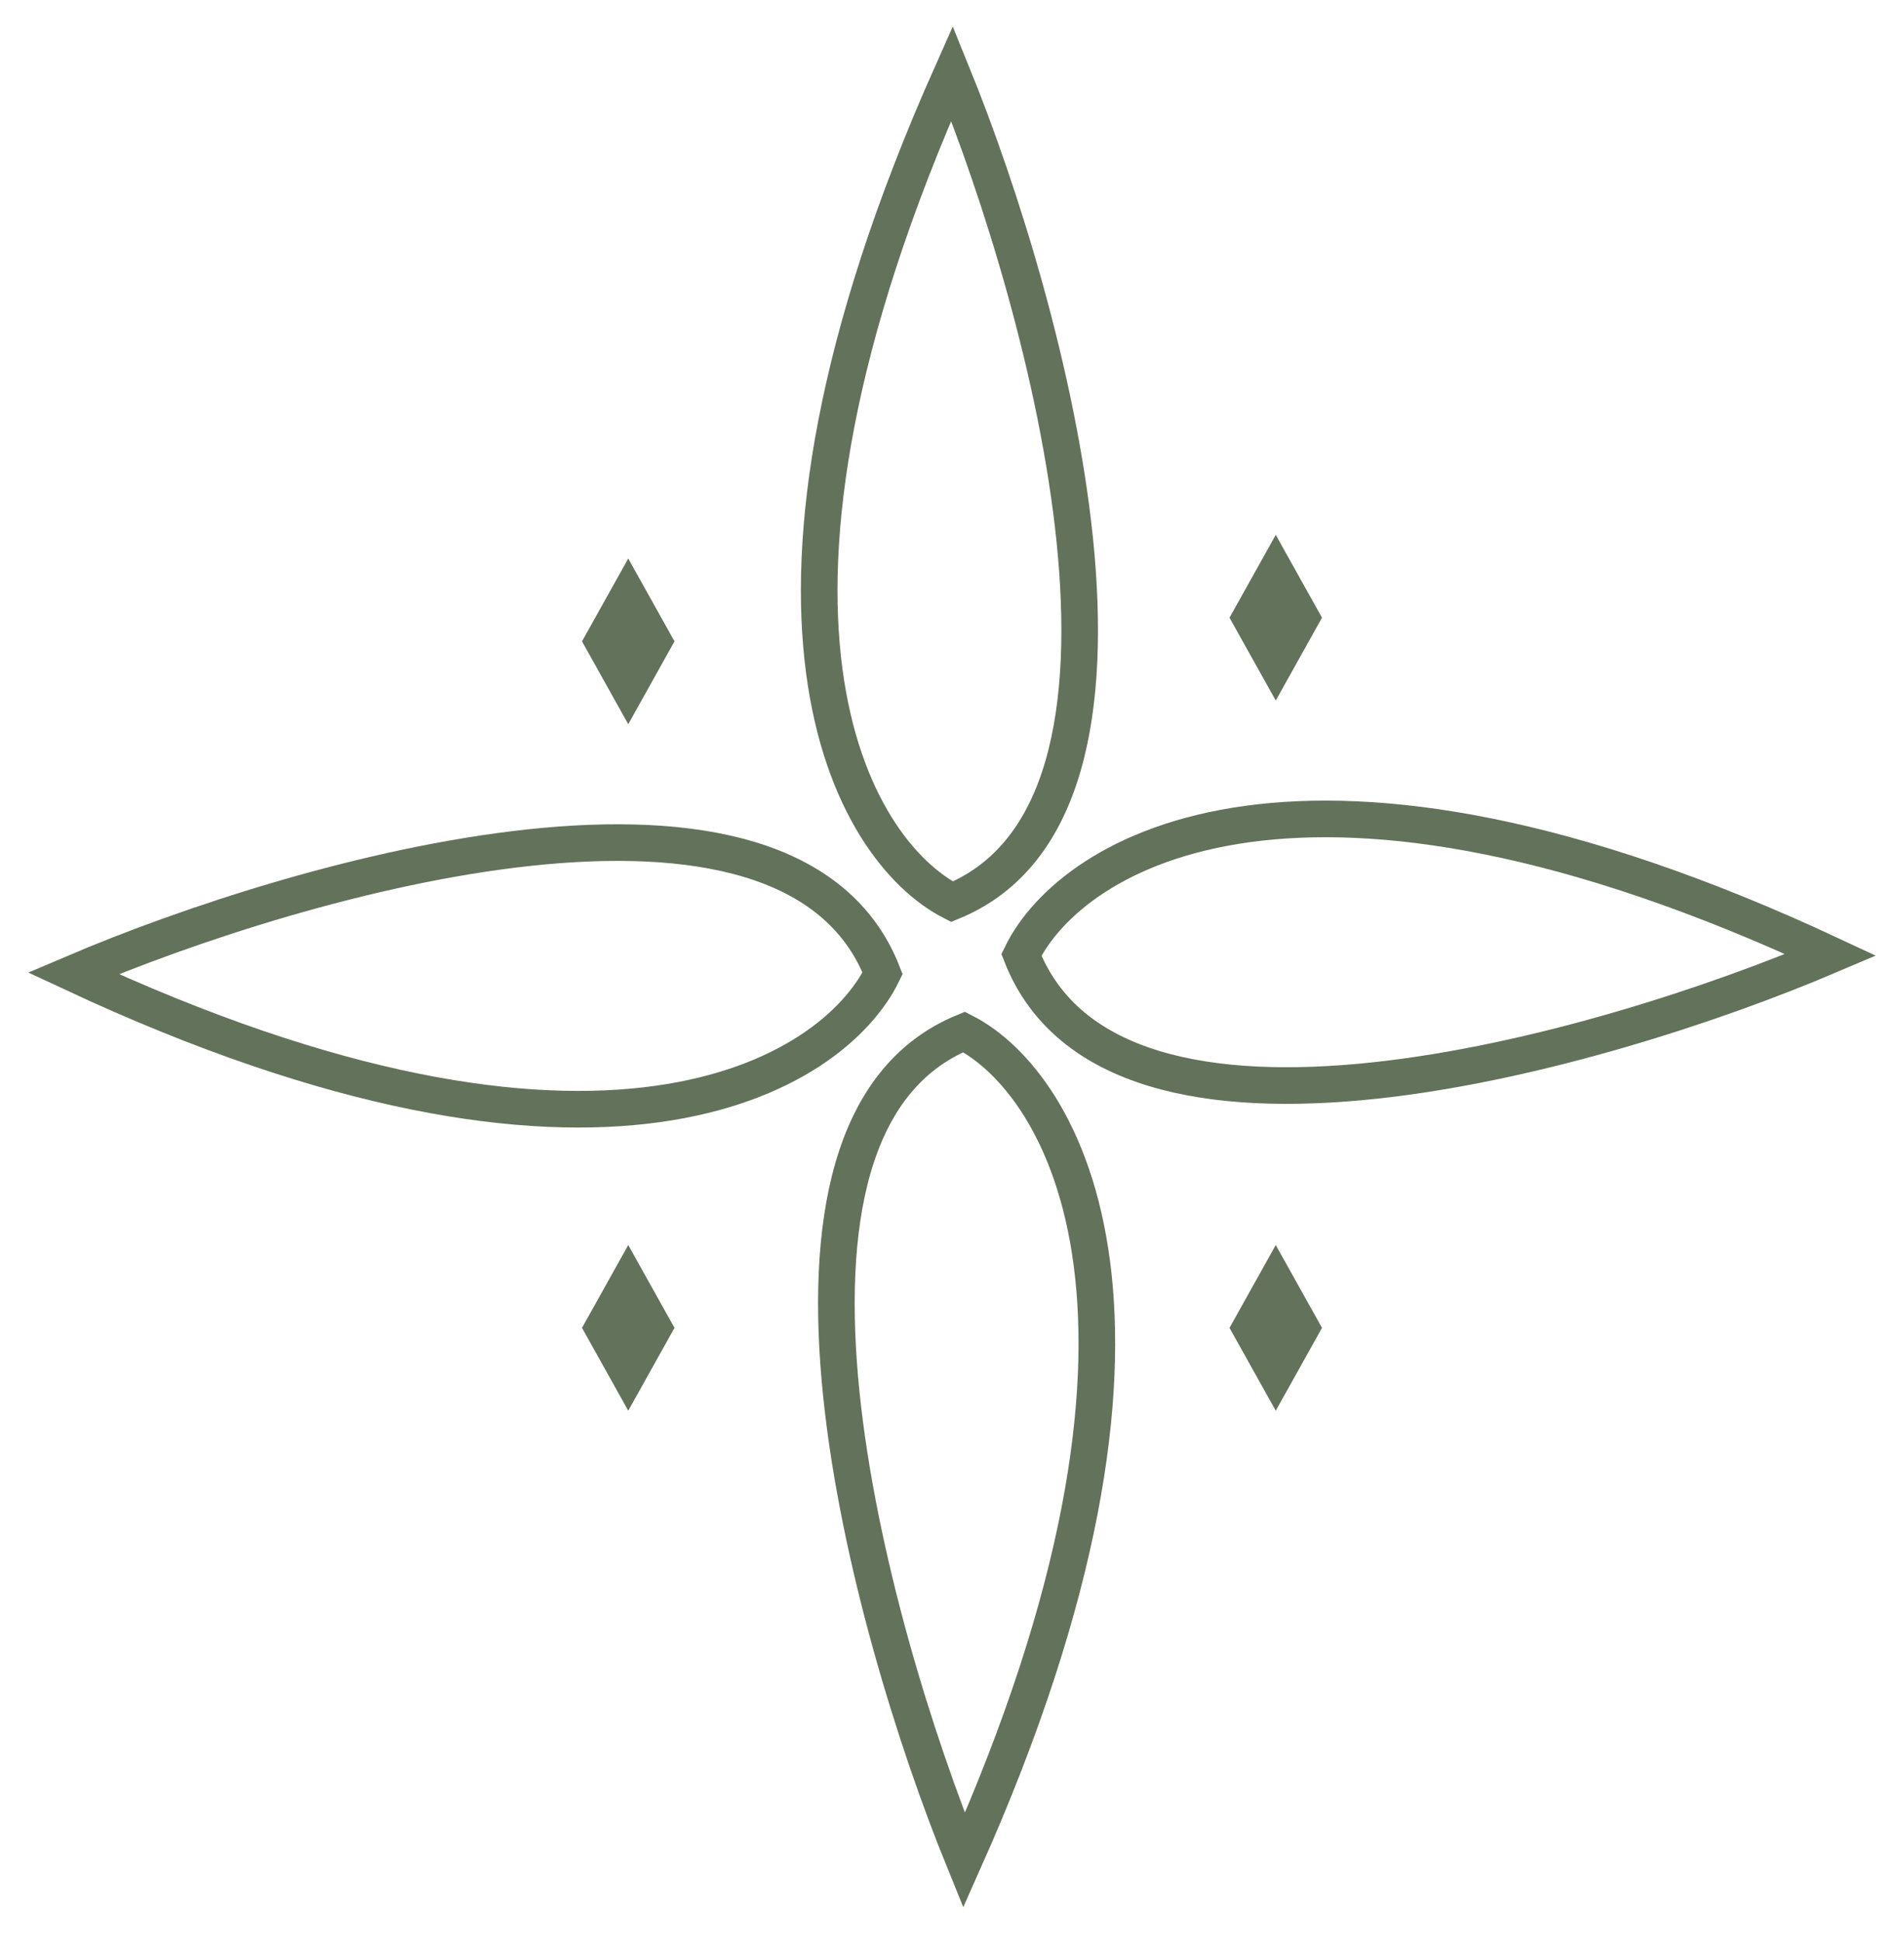 <svg width="52" height="53" viewBox="0 0 52 53" fill="none" xmlns="http://www.w3.org/2000/svg">
<path d="M26 24.622C23.263 23.222 19.431 16.737 26 2C28.631 8.464 32.316 22.037 26 24.622Z" stroke="#63725A"/>
<path d="M27.895 26.072C29.263 23.271 35.6 19.35 50 26.072C43.684 28.765 30.421 32.535 27.895 26.072Z" stroke="#63725A"/>
<path d="M24.105 26.576C22.737 29.376 16.4 33.298 2 26.576C8.316 23.882 21.579 20.112 24.105 26.576Z" stroke="#63725A"/>
<path d="M26.329 28.177C29.066 29.578 32.898 36.063 26.329 50.8C23.698 44.337 20.014 30.763 26.329 28.177Z" stroke="#63725A"/>
<path d="M34.842 14.604L33.579 16.866L34.842 19.128L36.105 16.866L34.842 14.604Z" fill="#63725A"/>
<path d="M34.842 33.995L33.579 36.257L34.842 38.519L36.105 36.257L34.842 33.995Z" fill="#63725A"/>
<path d="M17.158 33.995L15.895 36.257L17.158 38.519L18.421 36.257L17.158 33.995Z" fill="#63725A"/>
<path d="M17.158 15.25L15.895 17.512L17.158 19.775L18.421 17.512L17.158 15.25Z" fill="#63725A"/>
</svg>
